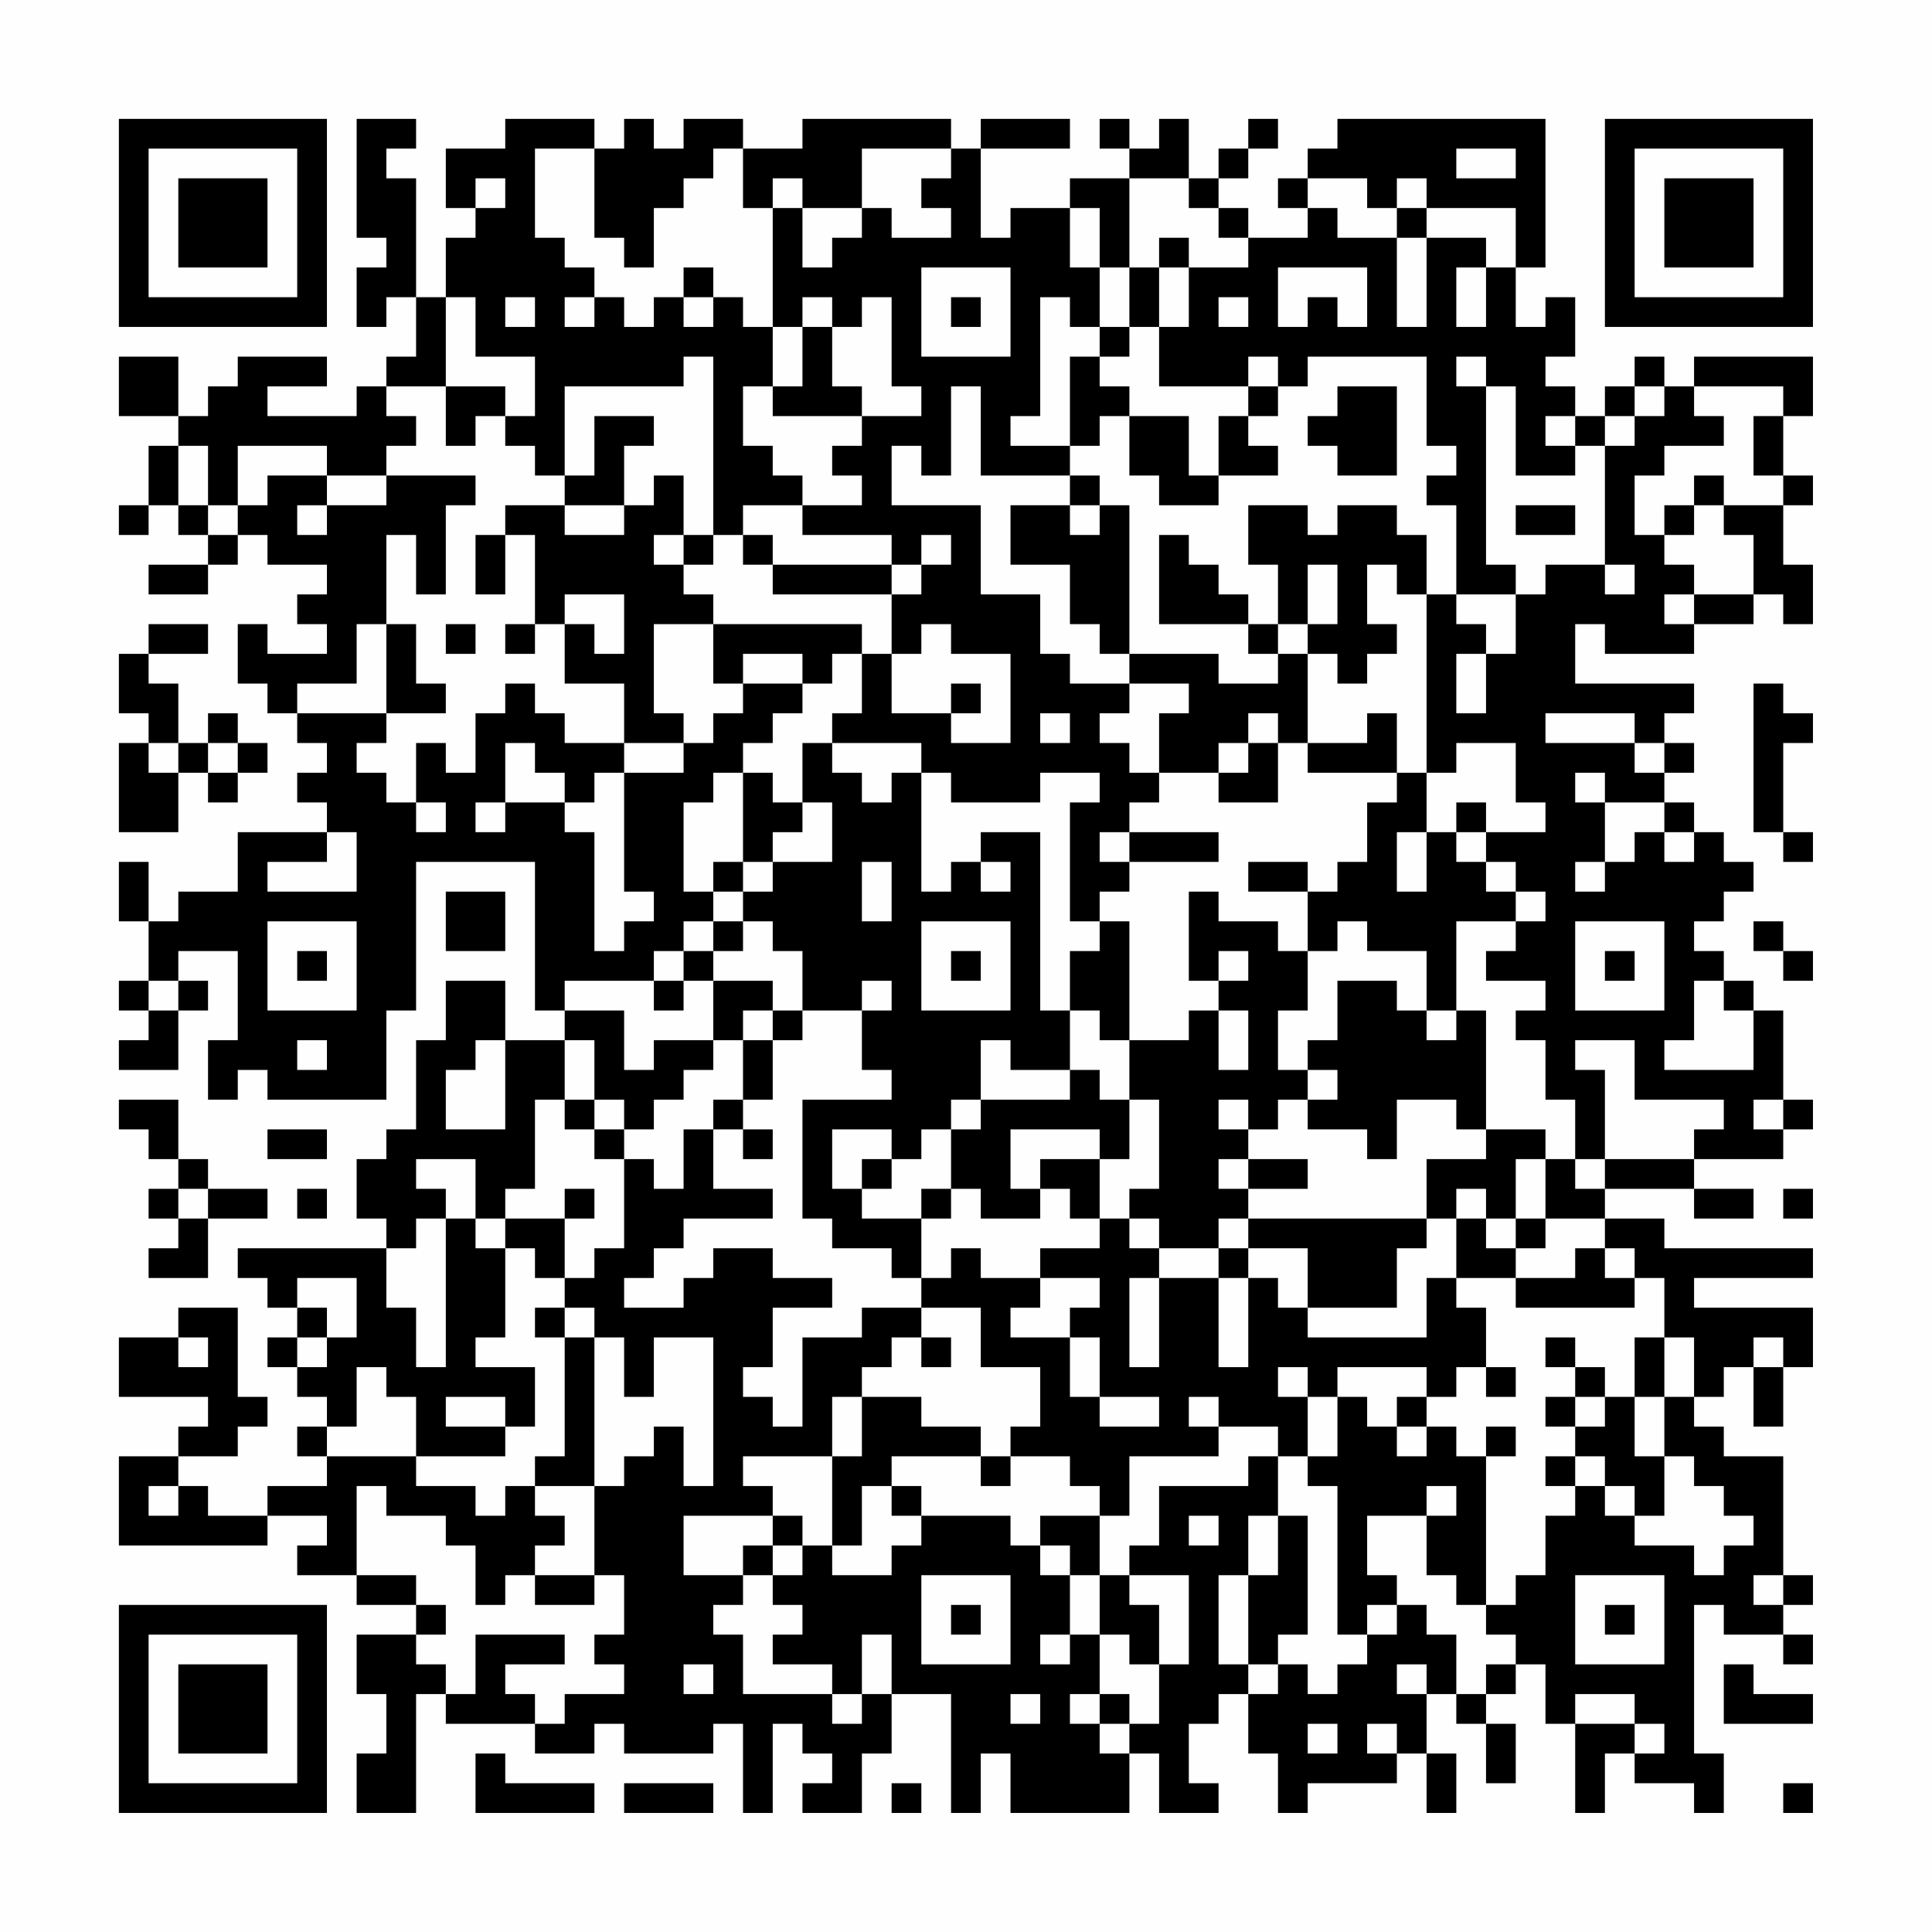 <?xml version="1.0" encoding="UTF-8"?>
<svg xmlns="http://www.w3.org/2000/svg" version="1.1" width="300" height="300" viewBox="0 0 300 300"><rect x="0" y="0" width="300" height="300" fill="#fefefe"/><g transform="scale(4.615)"><g transform="translate(4,4)"><path fill-rule="evenodd" d="M8 0L8 4L9 4L9 5L8 5L8 7L9 7L9 6L10 6L10 8L9 8L9 9L8 9L8 10L5 10L5 9L7 9L7 8L4 8L4 9L3 9L3 10L2 10L2 8L0 8L0 10L2 10L2 11L1 11L1 13L0 13L0 14L1 14L1 13L2 13L2 14L3 14L3 15L1 15L1 16L3 16L3 15L4 15L4 14L5 14L5 15L7 15L7 16L6 16L6 17L7 17L7 18L5 18L5 17L4 17L4 19L5 19L5 20L6 20L6 21L7 21L7 22L6 22L6 23L7 23L7 24L4 24L4 26L2 26L2 27L1 27L1 25L0 25L0 27L1 27L1 29L0 29L0 30L1 30L1 31L0 31L0 32L2 32L2 30L3 30L3 29L2 29L2 28L4 28L4 31L3 31L3 33L4 33L4 32L5 32L5 33L9 33L9 30L10 30L10 25L14 25L14 30L15 30L15 31L13 31L13 29L11 29L11 31L10 31L10 34L9 34L9 35L8 35L8 37L9 37L9 38L4 38L4 39L5 39L5 40L6 40L6 41L5 41L5 42L6 42L6 43L7 43L7 44L6 44L6 45L7 45L7 46L5 46L5 47L3 47L3 46L2 46L2 45L4 45L4 44L5 44L5 43L4 43L4 40L2 40L2 41L0 41L0 43L3 43L3 44L2 44L2 45L0 45L0 48L5 48L5 47L7 47L7 48L6 48L6 49L8 49L8 50L10 50L10 51L8 51L8 53L9 53L9 55L8 55L8 57L10 57L10 53L11 53L11 54L14 54L14 55L16 55L16 54L17 54L17 55L20 55L20 54L21 54L21 57L22 57L22 54L23 54L23 55L24 55L24 56L23 56L23 57L25 57L25 55L26 55L26 53L28 53L28 57L29 57L29 55L30 55L30 57L34 57L34 55L35 55L35 57L37 57L37 56L36 56L36 54L37 54L37 53L38 53L38 55L39 55L39 57L40 57L40 56L43 56L43 55L44 55L44 57L45 57L45 55L44 55L44 53L45 53L45 54L46 54L46 56L47 56L47 54L46 54L46 53L47 53L47 52L48 52L48 54L49 54L49 57L50 57L50 55L51 55L51 56L53 56L53 57L54 57L54 55L53 55L53 50L54 50L54 51L56 51L56 52L57 52L57 51L56 51L56 50L57 50L57 49L56 49L56 45L54 45L54 44L53 44L53 43L54 43L54 42L55 42L55 44L56 44L56 42L57 42L57 40L53 40L53 39L57 39L57 38L52 38L52 37L50 37L50 36L53 36L53 37L55 37L55 36L53 36L53 35L56 35L56 34L57 34L57 33L56 33L56 30L55 30L55 29L54 29L54 28L53 28L53 27L54 27L54 26L55 26L55 25L54 25L54 24L53 24L53 23L52 23L52 22L53 22L53 21L52 21L52 20L53 20L53 19L49 19L49 17L50 17L50 18L53 18L53 17L55 17L55 16L56 16L56 17L57 17L57 15L56 15L56 13L57 13L57 12L56 12L56 10L57 10L57 8L53 8L53 9L52 9L52 8L51 8L51 9L50 9L50 10L49 10L49 9L48 9L48 8L49 8L49 6L48 6L48 7L47 7L47 5L48 5L48 0L41 0L41 1L40 1L40 2L39 2L39 3L40 3L40 4L38 4L38 3L37 3L37 2L38 2L38 1L39 1L39 0L38 0L38 1L37 1L37 2L36 2L36 0L35 0L35 1L34 1L34 0L33 0L33 1L34 1L34 2L32 2L32 3L30 3L30 4L29 4L29 1L32 1L32 0L29 0L29 1L28 1L28 0L23 0L23 1L21 1L21 0L19 0L19 1L18 1L18 0L17 0L17 1L16 1L16 0L13 0L13 1L11 1L11 3L12 3L12 4L11 4L11 6L10 6L10 2L9 2L9 1L10 1L10 0ZM14 1L14 4L15 4L15 5L16 5L16 6L15 6L15 7L16 7L16 6L17 6L17 7L18 7L18 6L19 6L19 7L20 7L20 6L21 6L21 7L22 7L22 9L21 9L21 11L22 11L22 12L23 12L23 13L21 13L21 14L20 14L20 8L19 8L19 9L15 9L15 12L14 12L14 11L13 11L13 10L14 10L14 8L12 8L12 6L11 6L11 9L9 9L9 10L10 10L10 11L9 11L9 12L7 12L7 11L4 11L4 13L3 13L3 11L2 11L2 13L3 13L3 14L4 14L4 13L5 13L5 12L7 12L7 13L6 13L6 14L7 14L7 13L9 13L9 12L12 12L12 13L11 13L11 16L10 16L10 14L9 14L9 17L8 17L8 19L6 19L6 20L9 20L9 21L8 21L8 22L9 22L9 23L10 23L10 24L11 24L11 23L10 23L10 21L11 21L11 22L12 22L12 20L13 20L13 19L14 19L14 20L15 20L15 21L17 21L17 22L16 22L16 23L15 23L15 22L14 22L14 21L13 21L13 23L12 23L12 24L13 24L13 23L15 23L15 24L16 24L16 28L17 28L17 27L18 27L18 26L17 26L17 22L19 22L19 21L20 21L20 20L21 20L21 19L23 19L23 20L22 20L22 21L21 21L21 22L20 22L20 23L19 23L19 26L20 26L20 27L19 27L19 28L18 28L18 29L15 29L15 30L17 30L17 32L18 32L18 31L20 31L20 32L19 32L19 33L18 33L18 34L17 34L17 33L16 33L16 31L15 31L15 33L14 33L14 36L13 36L13 37L12 37L12 35L10 35L10 36L11 36L11 37L10 37L10 38L9 38L9 40L10 40L10 42L11 42L11 37L12 37L12 38L13 38L13 41L12 41L12 42L14 42L14 44L13 44L13 43L11 43L11 44L13 44L13 45L10 45L10 43L9 43L9 42L8 42L8 44L7 44L7 45L10 45L10 46L12 46L12 47L13 47L13 46L14 46L14 47L15 47L15 48L14 48L14 49L13 49L13 50L12 50L12 48L11 48L11 47L9 47L9 46L8 46L8 49L10 49L10 50L11 50L11 51L10 51L10 52L11 52L11 53L12 53L12 51L15 51L15 52L13 52L13 53L14 53L14 54L15 54L15 53L17 53L17 52L16 52L16 51L17 51L17 49L16 49L16 46L17 46L17 45L18 45L18 44L19 44L19 46L20 46L20 41L18 41L18 43L17 43L17 41L16 41L16 40L15 40L15 39L16 39L16 38L17 38L17 35L18 35L18 36L19 36L19 34L20 34L20 36L22 36L22 37L19 37L19 38L18 38L18 39L17 39L17 40L19 40L19 39L20 39L20 38L22 38L22 39L24 39L24 40L22 40L22 42L21 42L21 43L22 43L22 44L23 44L23 41L25 41L25 40L27 40L27 41L26 41L26 42L25 42L25 43L24 43L24 45L21 45L21 46L22 46L22 47L19 47L19 49L21 49L21 50L20 50L20 51L21 51L21 53L24 53L24 54L25 54L25 53L26 53L26 51L25 51L25 53L24 53L24 52L22 52L22 51L23 51L23 50L22 50L22 49L23 49L23 48L24 48L24 49L26 49L26 48L27 48L27 47L30 47L30 48L31 48L31 49L32 49L32 51L31 51L31 52L32 52L32 51L33 51L33 53L32 53L32 54L33 54L33 55L34 55L34 54L35 54L35 52L36 52L36 49L34 49L34 48L35 48L35 46L38 46L38 45L39 45L39 47L38 47L38 49L37 49L37 52L38 52L38 53L39 53L39 52L40 52L40 53L41 53L41 52L42 52L42 51L43 51L43 50L44 50L44 51L45 51L45 53L46 53L46 52L47 52L47 51L46 51L46 50L47 50L47 49L48 49L48 47L49 47L49 46L50 46L50 47L51 47L51 48L53 48L53 49L54 49L54 48L55 48L55 47L54 47L54 46L53 46L53 45L52 45L52 43L53 43L53 41L52 41L52 39L51 39L51 38L50 38L50 37L48 37L48 35L49 35L49 36L50 36L50 35L53 35L53 34L54 34L54 33L51 33L51 31L49 31L49 32L50 32L50 35L49 35L49 33L48 33L48 31L47 31L47 30L48 30L48 29L46 29L46 28L47 28L47 27L48 27L48 26L47 26L47 25L46 25L46 24L48 24L48 23L47 23L47 21L45 21L45 22L44 22L44 16L45 16L45 17L46 17L46 18L45 18L45 20L46 20L46 18L47 18L47 16L48 16L48 15L50 15L50 16L51 16L51 15L50 15L50 11L51 11L51 10L52 10L52 9L51 9L51 10L50 10L50 11L49 11L49 10L48 10L48 11L49 11L49 12L47 12L47 9L46 9L46 8L45 8L45 9L46 9L46 15L47 15L47 16L45 16L45 13L44 13L44 12L45 12L45 11L44 11L44 8L40 8L40 9L39 9L39 8L38 8L38 9L35 9L35 7L36 7L36 5L38 5L38 4L37 4L37 3L36 3L36 2L34 2L34 5L33 5L33 3L32 3L32 5L33 5L33 7L32 7L32 6L31 6L31 10L30 10L30 11L32 11L32 12L29 12L29 9L28 9L28 12L27 12L27 11L26 11L26 13L29 13L29 16L31 16L31 18L32 18L32 19L34 19L34 20L33 20L33 21L34 21L34 22L35 22L35 23L34 23L34 24L33 24L33 25L34 25L34 26L33 26L33 27L32 27L32 23L33 23L33 22L31 22L31 23L28 23L28 22L27 22L27 21L24 21L24 20L25 20L25 18L26 18L26 20L28 20L28 21L30 21L30 18L28 18L28 17L27 17L27 18L26 18L26 16L27 16L27 15L28 15L28 14L27 14L27 15L26 15L26 14L23 14L23 13L25 13L25 12L24 12L24 11L25 11L25 10L27 10L27 9L26 9L26 6L25 6L25 7L24 7L24 6L23 6L23 7L22 7L22 3L23 3L23 5L24 5L24 4L25 4L25 3L26 3L26 4L28 4L28 3L27 3L27 2L28 2L28 1L25 1L25 3L23 3L23 2L22 2L22 3L21 3L21 1L20 1L20 2L19 2L19 3L18 3L18 5L17 5L17 4L16 4L16 1ZM45 1L45 2L47 2L47 1ZM12 2L12 3L13 3L13 2ZM40 2L40 3L41 3L41 4L43 4L43 7L44 7L44 4L46 4L46 5L45 5L45 7L46 7L46 5L47 5L47 3L44 3L44 2L43 2L43 3L42 3L42 2ZM43 3L43 4L44 4L44 3ZM35 4L35 5L34 5L34 7L33 7L33 8L32 8L32 11L33 11L33 10L34 10L34 12L35 12L35 13L37 13L37 12L39 12L39 11L38 11L38 10L39 10L39 9L38 9L38 10L37 10L37 12L36 12L36 10L34 10L34 9L33 9L33 8L34 8L34 7L35 7L35 5L36 5L36 4ZM19 5L19 6L20 6L20 5ZM27 5L27 8L30 8L30 5ZM39 5L39 7L40 7L40 6L41 6L41 7L42 7L42 5ZM13 6L13 7L14 7L14 6ZM28 6L28 7L29 7L29 6ZM37 6L37 7L38 7L38 6ZM23 7L23 9L22 9L22 10L25 10L25 9L24 9L24 7ZM11 9L11 11L12 11L12 10L13 10L13 9ZM41 9L41 10L40 10L40 11L41 11L41 12L43 12L43 9ZM53 9L53 10L54 10L54 11L52 11L52 12L51 12L51 14L52 14L52 15L53 15L53 16L52 16L52 17L53 17L53 16L55 16L55 14L54 14L54 13L56 13L56 12L55 12L55 10L56 10L56 9ZM16 10L16 12L15 12L15 13L13 13L13 14L12 14L12 16L13 16L13 14L14 14L14 17L13 17L13 18L14 18L14 17L15 17L15 19L17 19L17 21L19 21L19 20L18 20L18 17L20 17L20 19L21 19L21 18L23 18L23 19L24 19L24 18L25 18L25 17L20 17L20 16L19 16L19 15L20 15L20 14L19 14L19 12L18 12L18 13L17 13L17 11L18 11L18 10ZM32 12L32 13L30 13L30 15L32 15L32 17L33 17L33 18L34 18L34 19L36 19L36 20L35 20L35 22L37 22L37 23L39 23L39 21L40 21L40 22L43 22L43 23L42 23L42 25L41 25L41 26L40 26L40 25L38 25L38 26L40 26L40 28L39 28L39 27L37 27L37 26L36 26L36 29L37 29L37 30L36 30L36 31L34 31L34 27L33 27L33 28L32 28L32 30L31 30L31 24L29 24L29 25L28 25L28 26L27 26L27 22L26 22L26 23L25 23L25 22L24 22L24 21L23 21L23 23L22 23L22 22L21 22L21 25L20 25L20 26L21 26L21 27L20 27L20 28L19 28L19 29L18 29L18 30L19 30L19 29L20 29L20 31L21 31L21 33L20 33L20 34L21 34L21 35L22 35L22 34L21 34L21 33L22 33L22 31L23 31L23 30L25 30L25 32L26 32L26 33L23 33L23 37L24 37L24 38L26 38L26 39L27 39L27 40L29 40L29 42L31 42L31 44L30 44L30 45L29 45L29 44L27 44L27 43L25 43L25 45L24 45L24 48L25 48L25 46L26 46L26 47L27 47L27 46L26 46L26 45L29 45L29 46L30 46L30 45L32 45L32 46L33 46L33 47L31 47L31 48L32 48L32 49L33 49L33 51L34 51L34 52L35 52L35 50L34 50L34 49L33 49L33 47L34 47L34 45L37 45L37 44L39 44L39 45L40 45L40 46L41 46L41 51L42 51L42 50L43 50L43 49L42 49L42 47L44 47L44 49L45 49L45 50L46 50L46 45L47 45L47 44L46 44L46 45L45 45L45 44L44 44L44 43L45 43L45 42L46 42L46 43L47 43L47 42L46 42L46 40L45 40L45 39L47 39L47 40L51 40L51 39L50 39L50 38L49 38L49 39L47 39L47 38L48 38L48 37L47 37L47 35L48 35L48 34L46 34L46 30L45 30L45 27L47 27L47 26L46 26L46 25L45 25L45 24L46 24L46 23L45 23L45 24L44 24L44 22L43 22L43 20L42 20L42 21L40 21L40 18L41 18L41 19L42 19L42 18L43 18L43 17L42 17L42 15L43 15L43 16L44 16L44 14L43 14L43 13L41 13L41 14L40 14L40 13L38 13L38 15L39 15L39 17L38 17L38 16L37 16L37 15L36 15L36 14L35 14L35 17L38 17L38 18L39 18L39 19L37 19L37 18L34 18L34 13L33 13L33 12ZM53 12L53 13L52 13L52 14L53 14L53 13L54 13L54 12ZM15 13L15 14L17 14L17 13ZM32 13L32 14L33 14L33 13ZM47 13L47 14L49 14L49 13ZM18 14L18 15L19 15L19 14ZM21 14L21 15L22 15L22 16L26 16L26 15L22 15L22 14ZM40 15L40 17L39 17L39 18L40 18L40 17L41 17L41 15ZM15 16L15 17L16 17L16 18L17 18L17 16ZM1 17L1 18L0 18L0 20L1 20L1 21L0 21L0 24L2 24L2 22L3 22L3 23L4 23L4 22L5 22L5 21L4 21L4 20L3 20L3 21L2 21L2 19L1 19L1 18L3 18L3 17ZM9 17L9 20L11 20L11 19L10 19L10 17ZM11 17L11 18L12 18L12 17ZM28 19L28 20L29 20L29 19ZM55 19L55 24L56 24L56 25L57 25L57 24L56 24L56 21L57 21L57 20L56 20L56 19ZM31 20L31 21L32 21L32 20ZM38 20L38 21L37 21L37 22L38 22L38 21L39 21L39 20ZM48 20L48 21L51 21L51 22L52 22L52 21L51 21L51 20ZM1 21L1 22L2 22L2 21ZM3 21L3 22L4 22L4 21ZM49 22L49 23L50 23L50 25L49 25L49 26L50 26L50 25L51 25L51 24L52 24L52 25L53 25L53 24L52 24L52 23L50 23L50 22ZM23 23L23 24L22 24L22 25L21 25L21 26L22 26L22 25L24 25L24 23ZM7 24L7 25L5 25L5 26L8 26L8 24ZM34 24L34 25L37 25L37 24ZM43 24L43 26L44 26L44 24ZM25 25L25 27L26 27L26 25ZM29 25L29 26L30 26L30 25ZM11 26L11 28L13 28L13 26ZM5 27L5 30L8 30L8 27ZM21 27L21 28L20 28L20 29L22 29L22 30L21 30L21 31L22 31L22 30L23 30L23 28L22 28L22 27ZM27 27L27 30L30 30L30 27ZM41 27L41 28L40 28L40 30L39 30L39 32L40 32L40 33L39 33L39 34L38 34L38 33L37 33L37 34L38 34L38 35L37 35L37 36L38 36L38 37L37 37L37 38L35 38L35 37L34 37L34 36L35 36L35 33L34 33L34 31L33 31L33 30L32 30L32 32L30 32L30 31L29 31L29 33L28 33L28 34L27 34L27 35L26 35L26 34L24 34L24 36L25 36L25 37L27 37L27 39L28 39L28 38L29 38L29 39L31 39L31 40L30 40L30 41L32 41L32 43L33 43L33 44L35 44L35 43L33 43L33 41L32 41L32 40L33 40L33 39L31 39L31 38L33 38L33 37L34 37L34 38L35 38L35 39L34 39L34 42L35 42L35 39L37 39L37 42L38 42L38 39L39 39L39 40L40 40L40 41L44 41L44 39L45 39L45 37L46 37L46 38L47 38L47 37L46 37L46 36L45 36L45 37L44 37L44 35L46 35L46 34L45 34L45 33L43 33L43 35L42 35L42 34L40 34L40 33L41 33L41 32L40 32L40 31L41 31L41 29L43 29L43 30L44 30L44 31L45 31L45 30L44 30L44 28L42 28L42 27ZM49 27L49 30L52 30L52 27ZM55 27L55 28L56 28L56 29L57 29L57 28L56 28L56 27ZM6 28L6 29L7 29L7 28ZM28 28L28 29L29 29L29 28ZM37 28L37 29L38 29L38 28ZM50 28L50 29L51 29L51 28ZM1 29L1 30L2 30L2 29ZM25 29L25 30L26 30L26 29ZM53 29L53 31L52 31L52 32L55 32L55 30L54 30L54 29ZM37 30L37 32L38 32L38 30ZM6 31L6 32L7 32L7 31ZM12 31L12 32L11 32L11 34L13 34L13 31ZM32 32L32 33L29 33L29 34L28 34L28 36L27 36L27 37L28 37L28 36L29 36L29 37L31 37L31 36L32 36L32 37L33 37L33 35L34 35L34 33L33 33L33 32ZM0 33L0 34L1 34L1 35L2 35L2 36L1 36L1 37L2 37L2 38L1 38L1 39L3 39L3 37L5 37L5 36L3 36L3 35L2 35L2 33ZM15 33L15 34L16 34L16 35L17 35L17 34L16 34L16 33ZM55 33L55 34L56 34L56 33ZM5 34L5 35L7 35L7 34ZM30 34L30 36L31 36L31 35L33 35L33 34ZM25 35L25 36L26 36L26 35ZM38 35L38 36L40 36L40 35ZM2 36L2 37L3 37L3 36ZM6 36L6 37L7 37L7 36ZM15 36L15 37L13 37L13 38L14 38L14 39L15 39L15 37L16 37L16 36ZM56 36L56 37L57 37L57 36ZM38 37L38 38L37 38L37 39L38 39L38 38L40 38L40 40L43 40L43 38L44 38L44 37ZM6 39L6 40L7 40L7 41L6 41L6 42L7 42L7 41L8 41L8 39ZM14 40L14 41L15 41L15 45L14 45L14 46L16 46L16 41L15 41L15 40ZM2 41L2 42L3 42L3 41ZM27 41L27 42L28 42L28 41ZM48 41L48 42L49 42L49 43L48 43L48 44L49 44L49 45L48 45L48 46L49 46L49 45L50 45L50 46L51 46L51 47L52 47L52 45L51 45L51 43L52 43L52 41L51 41L51 43L50 43L50 42L49 42L49 41ZM55 41L55 42L56 42L56 41ZM39 42L39 43L40 43L40 45L41 45L41 43L42 43L42 44L43 44L43 45L44 45L44 44L43 44L43 43L44 43L44 42L41 42L41 43L40 43L40 42ZM36 43L36 44L37 44L37 43ZM49 43L49 44L50 44L50 43ZM1 46L1 47L2 47L2 46ZM44 46L44 47L45 47L45 46ZM22 47L22 48L21 48L21 49L22 49L22 48L23 48L23 47ZM36 47L36 48L37 48L37 47ZM39 47L39 49L38 49L38 52L39 52L39 51L40 51L40 47ZM14 49L14 50L16 50L16 49ZM27 49L27 52L30 52L30 49ZM49 49L49 52L52 52L52 49ZM55 49L55 50L56 50L56 49ZM28 50L28 51L29 51L29 50ZM50 50L50 51L51 51L51 50ZM19 52L19 53L20 53L20 52ZM43 52L43 53L44 53L44 52ZM54 52L54 54L57 54L57 53L55 53L55 52ZM30 53L30 54L31 54L31 53ZM33 53L33 54L34 54L34 53ZM49 53L49 54L51 54L51 55L52 55L52 54L51 54L51 53ZM40 54L40 55L41 55L41 54ZM42 54L42 55L43 55L43 54ZM12 55L12 57L16 57L16 56L13 56L13 55ZM17 56L17 57L20 57L20 56ZM26 56L26 57L27 57L27 56ZM56 56L56 57L57 57L57 56ZM0 0L0 7L7 7L7 0ZM1 1L1 6L6 6L6 1ZM2 2L2 5L5 5L5 2ZM50 0L50 7L57 7L57 0ZM51 1L51 6L56 6L56 1ZM52 2L52 5L55 5L55 2ZM0 50L0 57L7 57L7 50ZM1 51L1 56L6 56L6 51ZM2 52L2 55L5 55L5 52Z" fill="#000000"/></g></g></svg>
